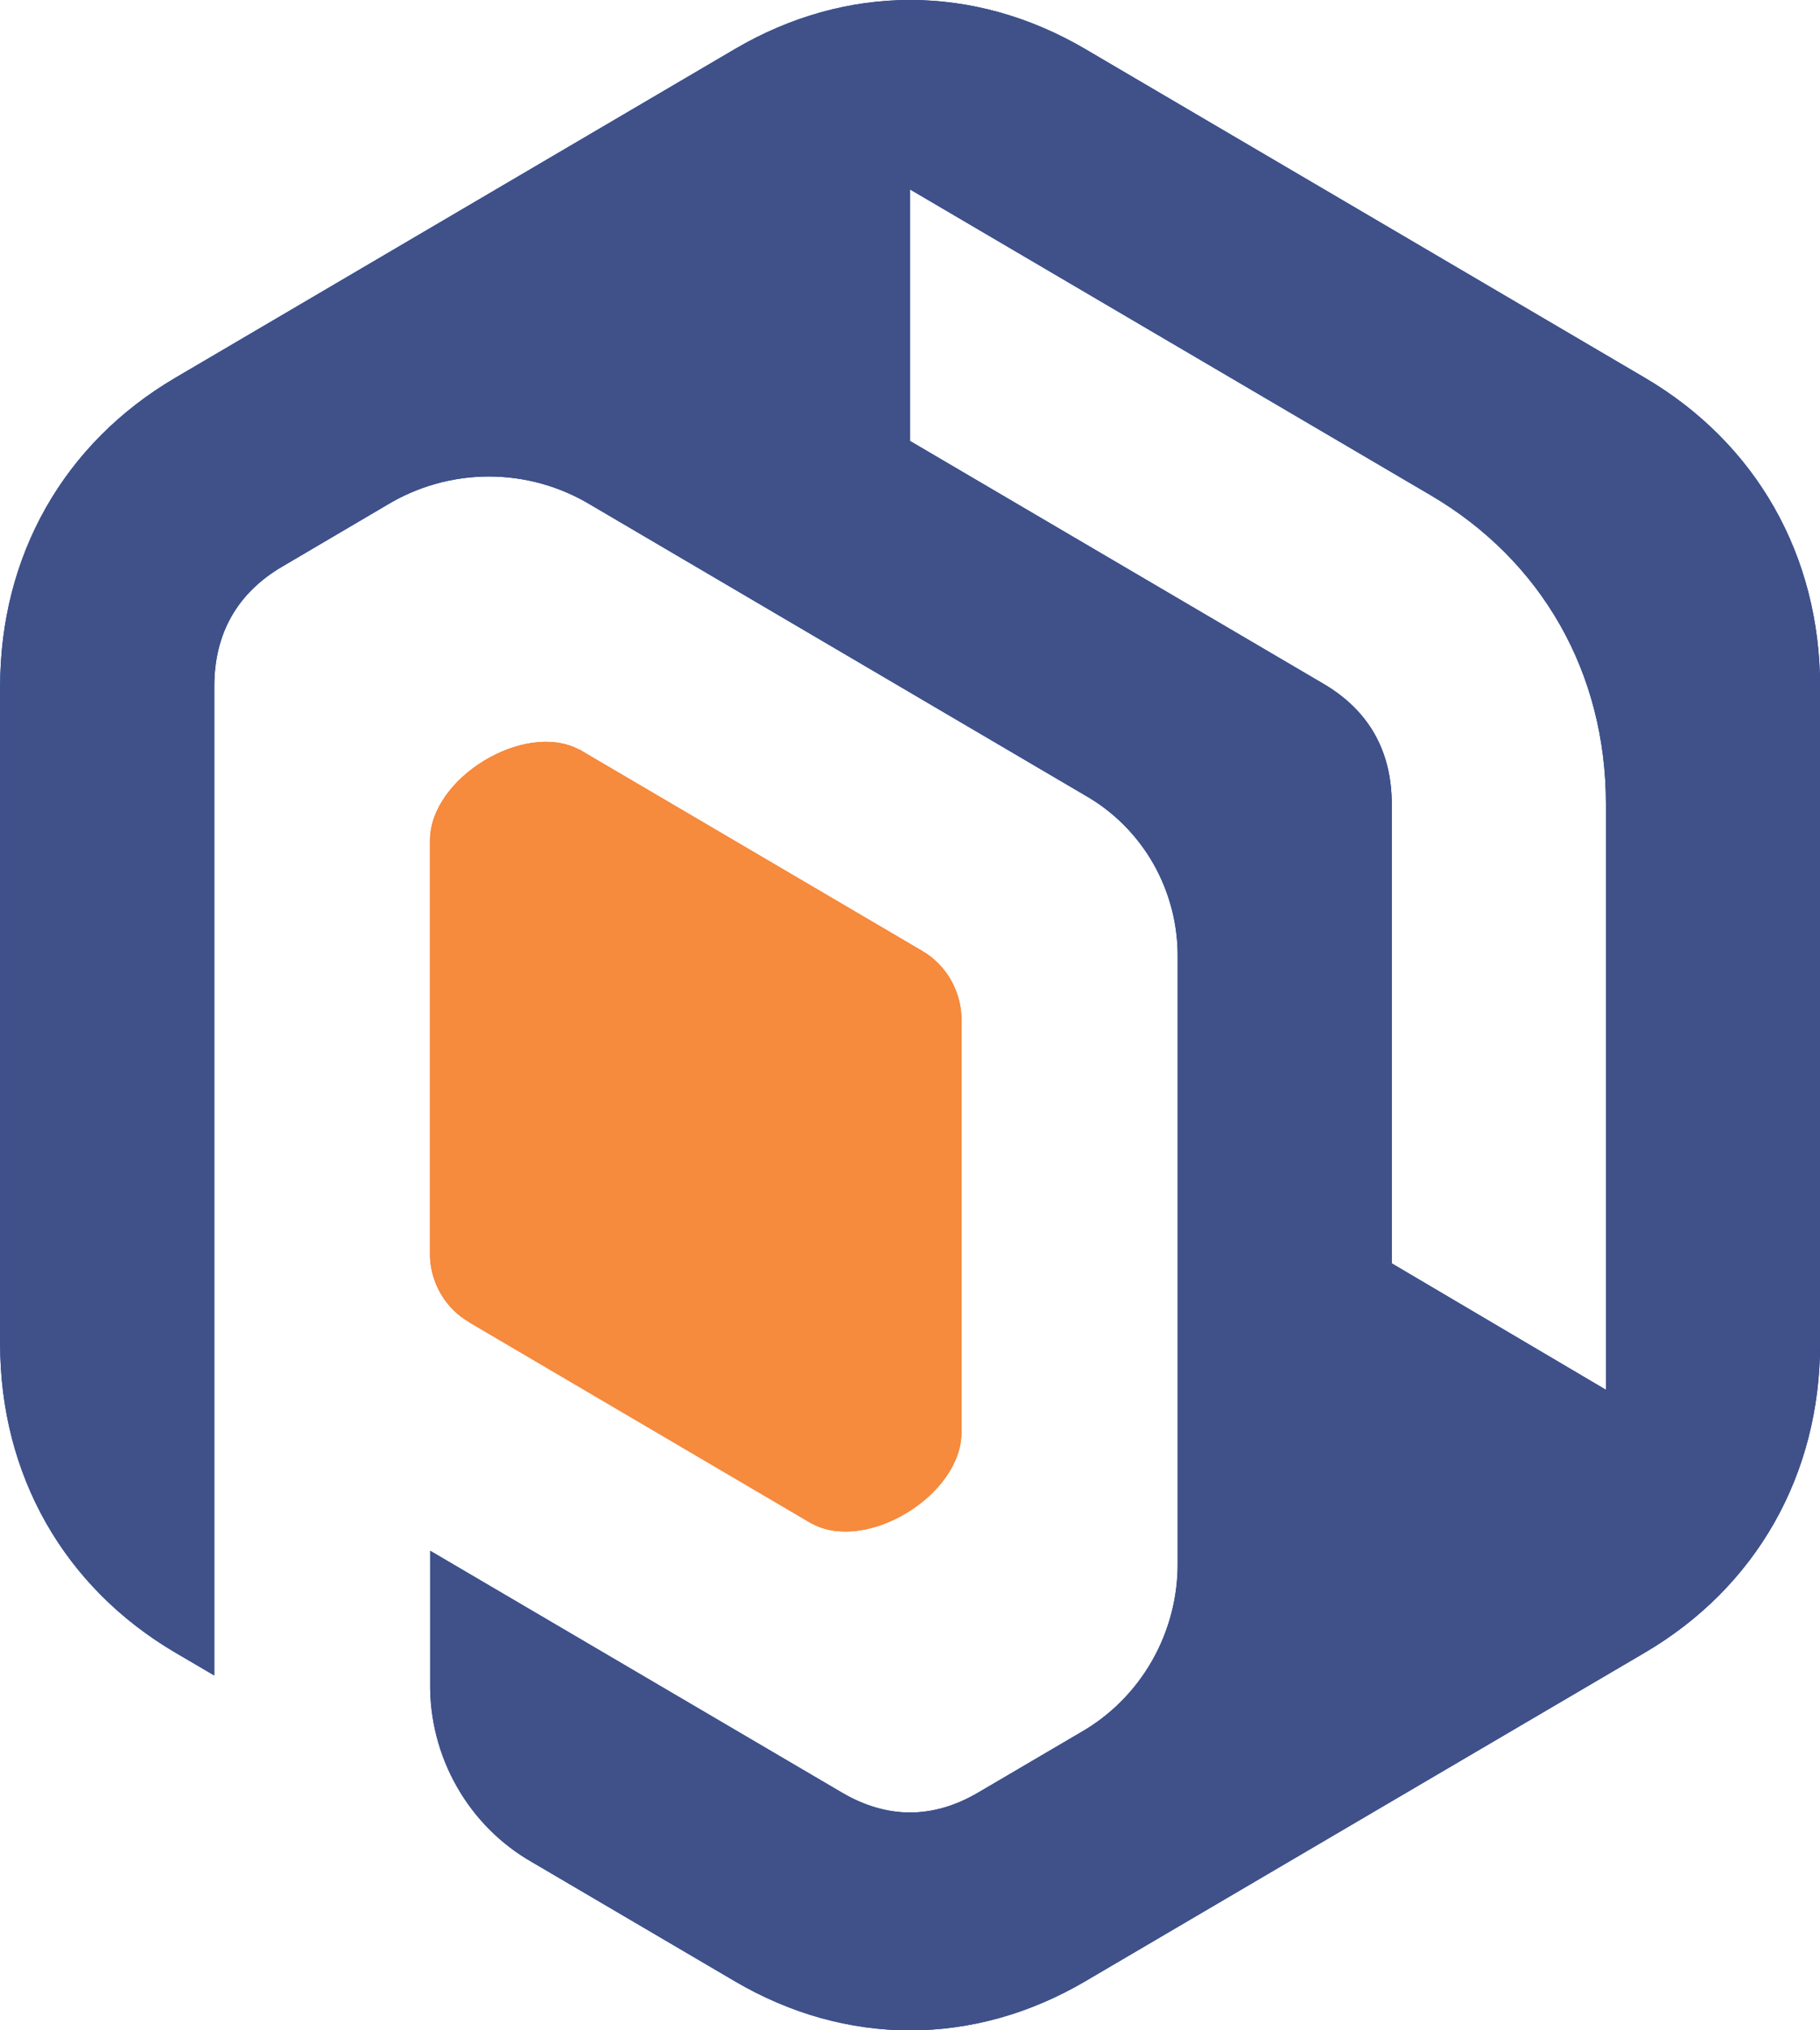 <svg width="26" height="29" viewBox="0 0 26 29" fill="none" xmlns="http://www.w3.org/2000/svg">
<g clip-path="url(#clip0_1834_127)">
<path fill-rule="evenodd" clip-rule="evenodd" d="M19.882 11.485V18.045L22.942 19.851V11.485C22.942 9.614 22.031 8.009 20.439 7.074L16.442 4.727L13.001 2.706V6.299L18.91 9.769C19.554 10.148 19.882 10.727 19.882 11.485ZM15.504 0.701L19.501 3.048L23.498 5.396C25.09 6.331 26.001 7.936 26.001 9.806V19.195C26.001 21.064 25.09 22.67 23.498 23.605L19.501 25.952L15.504 28.299C13.912 29.234 12.09 29.234 10.498 28.299L7.605 26.6C7.156 26.345 6.783 25.971 6.526 25.518C6.269 25.066 6.137 24.551 6.145 24.028V22.15L12.027 25.604C12.672 25.983 13.329 25.983 13.974 25.604L15.432 24.748C15.86 24.505 16.215 24.149 16.46 23.718C16.705 23.287 16.831 22.796 16.824 22.298V13.687C16.83 13.214 16.71 12.749 16.478 12.339C16.245 11.93 15.908 11.592 15.502 11.361L8.445 7.215C8.003 6.947 7.499 6.806 6.985 6.806C6.471 6.806 5.966 6.947 5.524 7.215L4.035 8.091C3.389 8.469 3.061 9.048 3.061 9.806V23.931L2.505 23.605C0.913 22.67 0.002 21.064 0.002 19.195V9.806C0.002 7.936 0.913 6.331 2.505 5.396L6.502 3.048L10.498 0.701C12.09 -0.234 13.912 -0.234 15.504 0.701Z" fill="#003399"/>
<path fill-rule="evenodd" clip-rule="evenodd" d="M6.703 18.887L11.604 21.767H11.609C12.384 22.178 13.735 21.355 13.735 20.46V14.518C13.726 14.327 13.67 14.141 13.572 13.977C13.474 13.814 13.338 13.678 13.175 13.583L8.274 10.704H8.269C7.493 10.296 6.143 11.109 6.143 12.005V17.961C6.152 18.15 6.209 18.334 6.306 18.495C6.404 18.657 6.54 18.791 6.702 18.884" fill="#FF6600"/>
<g clip-path="url(#clip1_1834_127)">
<path fill-rule="evenodd" clip-rule="evenodd" d="M19.882 11.485V18.045L22.942 19.851V11.485C22.942 9.614 22.031 8.009 20.439 7.074L16.442 4.727L13.001 2.706V6.299L18.91 9.769C19.554 10.148 19.882 10.727 19.882 11.485ZM15.504 0.701L19.501 3.048L23.498 5.396C25.09 6.331 26.001 7.936 26.001 9.806V19.195C26.001 21.064 25.09 22.67 23.498 23.605L19.501 25.952L15.504 28.299C13.912 29.234 12.09 29.234 10.498 28.299L7.605 26.6C7.156 26.345 6.783 25.971 6.526 25.518C6.269 25.066 6.137 24.551 6.145 24.028V22.15L12.027 25.604C12.672 25.983 13.329 25.983 13.974 25.604L15.432 24.748C15.86 24.505 16.215 24.149 16.46 23.718C16.705 23.287 16.831 22.796 16.824 22.298V13.687C16.83 13.214 16.71 12.749 16.478 12.339C16.245 11.93 15.908 11.592 15.502 11.361L8.445 7.215C8.003 6.947 7.499 6.806 6.985 6.806C6.471 6.806 5.966 6.947 5.524 7.215L4.035 8.091C3.389 8.469 3.061 9.048 3.061 9.806V23.931L2.505 23.605C0.913 22.67 0.002 21.064 0.002 19.195V9.806C0.002 7.936 0.913 6.331 2.505 5.396L6.502 3.048L10.498 0.701C12.09 -0.234 13.912 -0.234 15.504 0.701Z" fill="#405189"/>
<path fill-rule="evenodd" clip-rule="evenodd" d="M6.703 18.887L11.604 21.767H11.609C12.384 22.178 13.735 21.355 13.735 20.46V14.518C13.726 14.327 13.67 14.141 13.572 13.977C13.474 13.814 13.338 13.678 13.175 13.583L8.274 10.704H8.269C7.493 10.296 6.143 11.109 6.143 12.005V17.961C6.152 18.15 6.209 18.334 6.306 18.495C6.404 18.657 6.54 18.791 6.702 18.884" fill="#F68A3D"/>
</g>
</g>
<defs>
<clipPath id="clip0_1834_127">
<rect width="26" height="29" fill="white"/>
</clipPath>
<clipPath id="clip1_1834_127">
<rect width="26" height="29" fill="white"/>
</clipPath>
</defs>
</svg>
